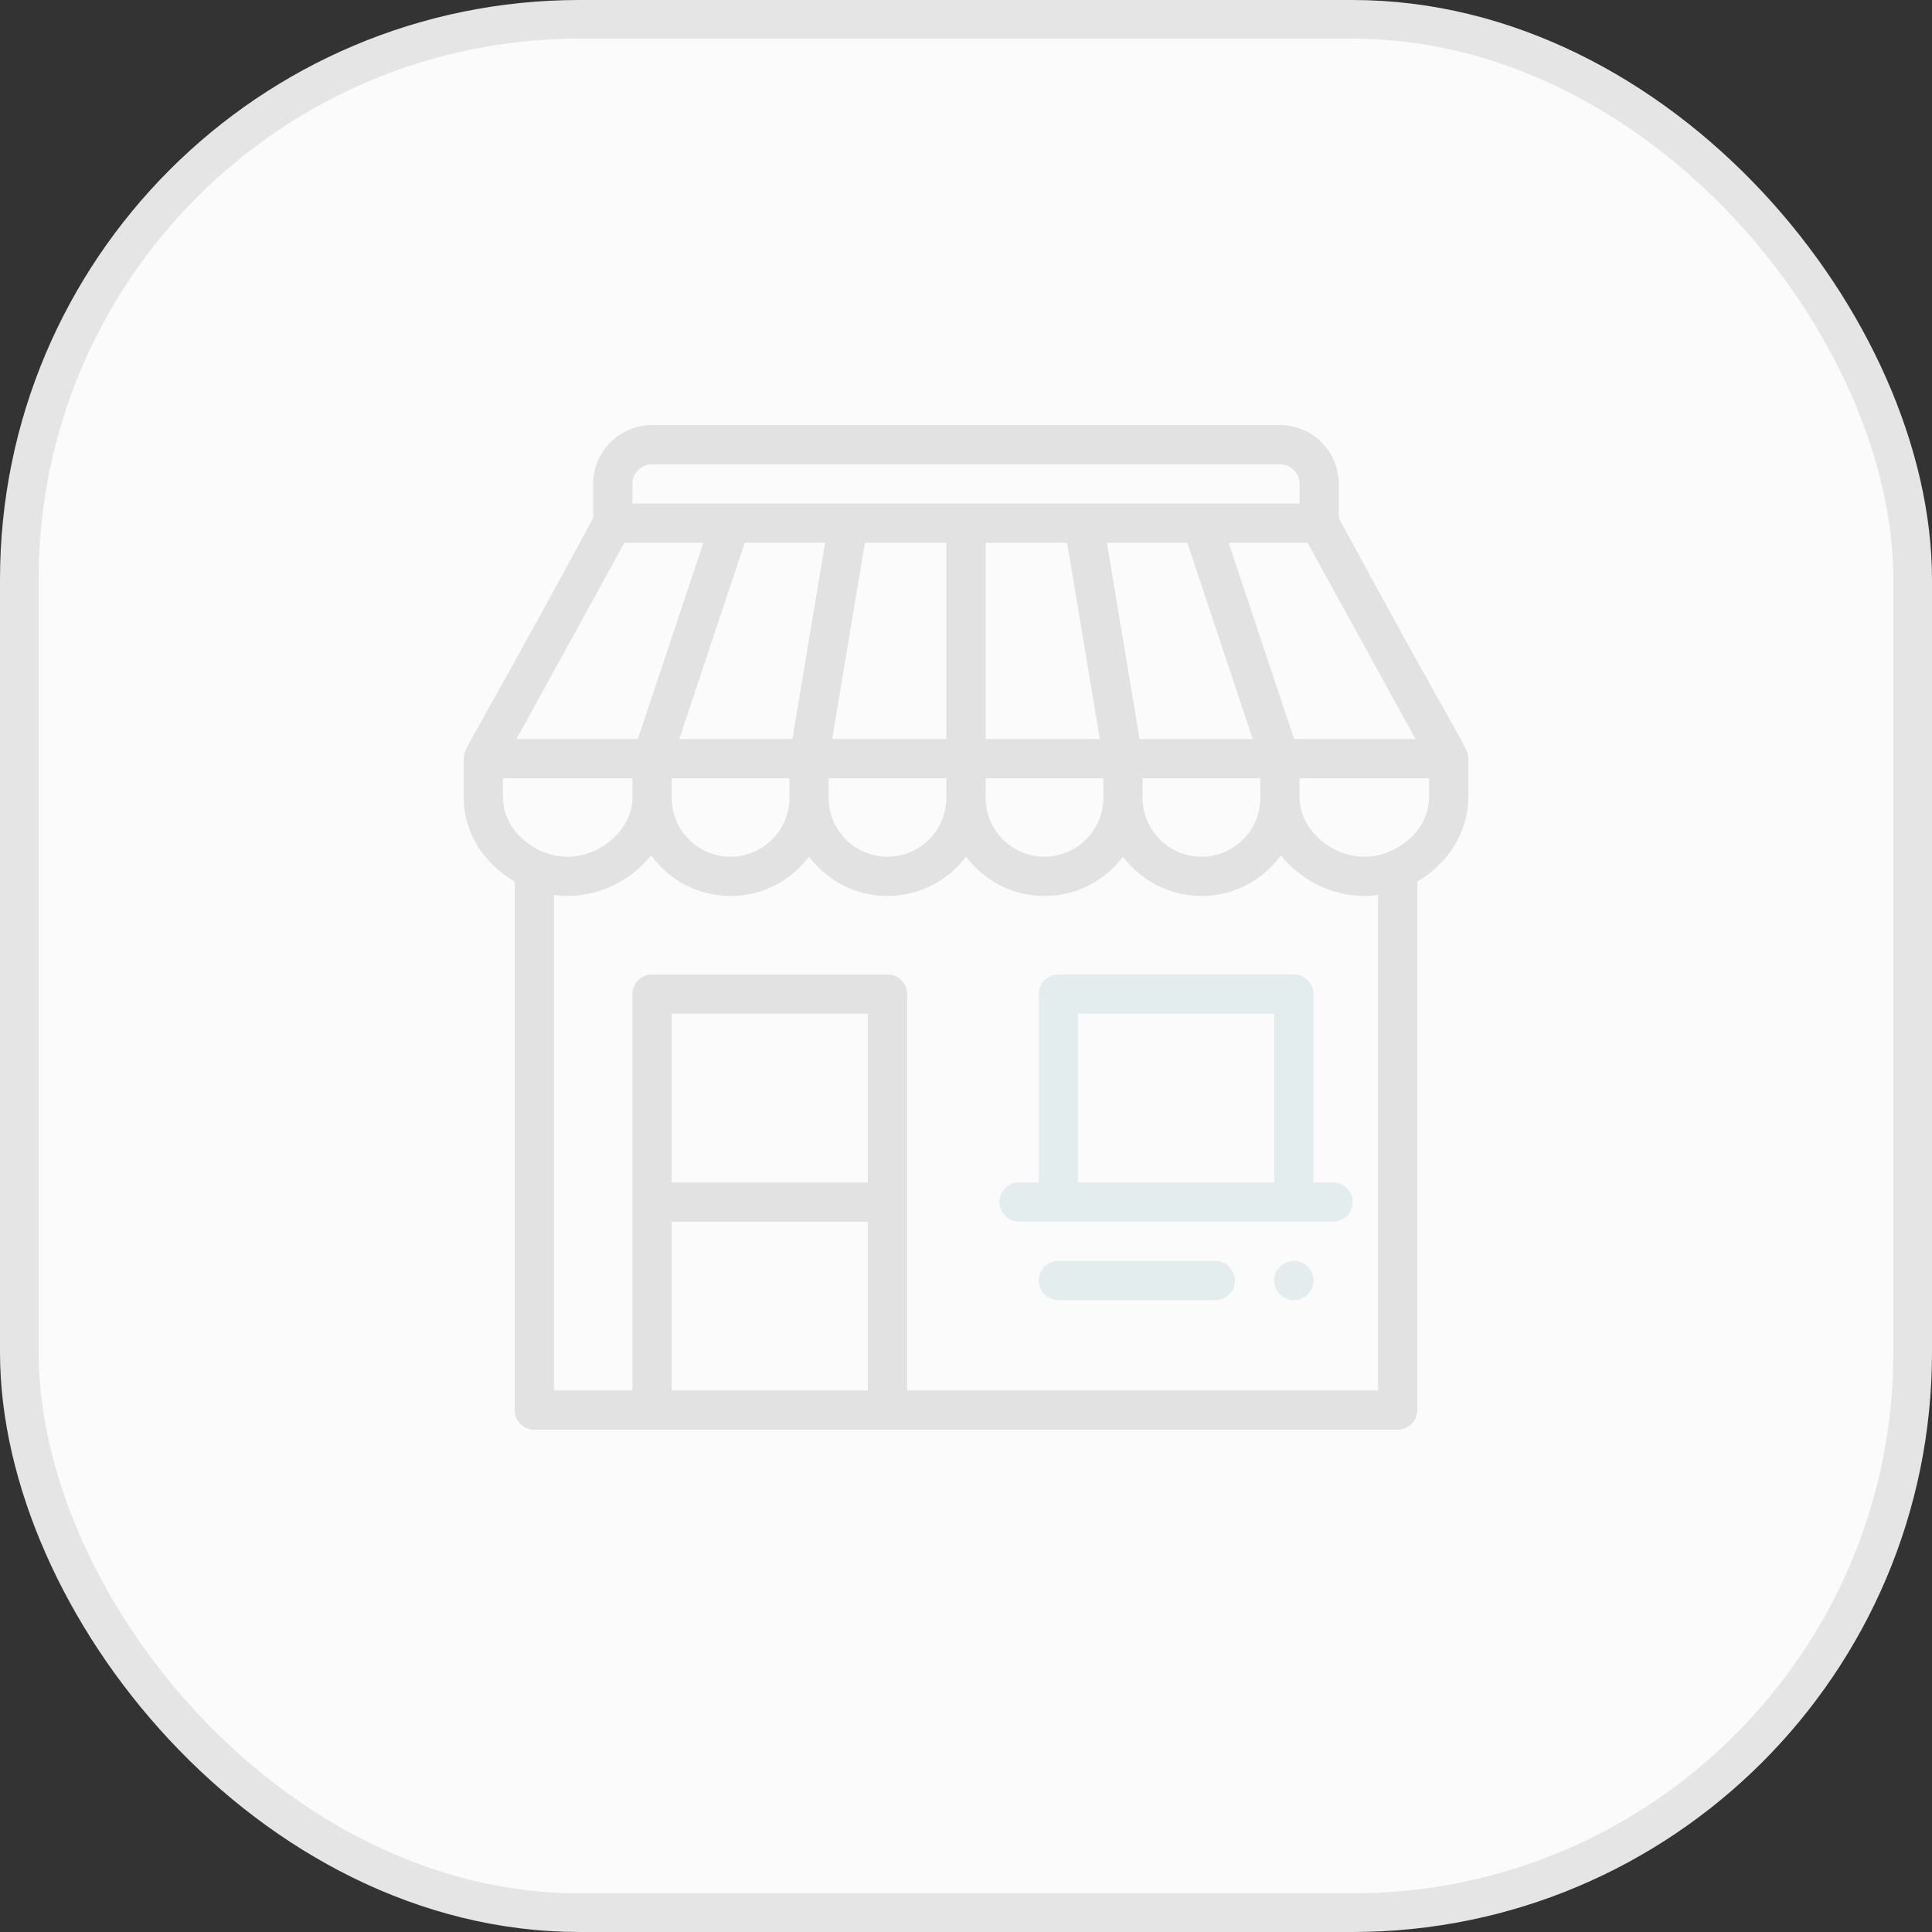 <svg width="50" height="50" viewBox="0 0 50 50" fill="none" xmlns="http://www.w3.org/2000/svg">
    <rect x="0" y="0" width="50" height="50" fill="#333333" stroke="none"/>
    <rect x="0.5" y="0.5" width="49" height="49" rx="14.5" fill="#FBFBFB" stroke="#E5E5E5"/>
    <g opacity="0.1">
        <path d="M33.484 32.633C33.204 32.633 32.976 32.86 32.976 33.141C32.976 33.421 33.204 33.648 33.484 33.648C33.764 33.648 33.992 33.421 33.992 33.141C33.992 32.86 33.764 32.633 33.484 32.633Z" fill="#13727E"/>
        <path d="M34.648 13.409V12.523C34.648 11.683 33.965 11 33.125 11H16.875C16.035 11 15.352 11.683 15.352 12.523V13.409C12.039 19.526 12 19.344 12 19.632C12 19.633 12 19.633 12 19.633V20.648C12 21.529 12.509 22.347 13.32 22.813V36.492C13.32 36.773 13.548 37 13.828 37H36.172C36.452 37 36.68 36.773 36.68 36.492V22.813C37.483 22.348 38 21.519 38 20.648V19.633C38 19.633 38 19.633 38 19.632C38 19.341 37.928 19.466 34.648 13.409ZM36.633 19.125H33.491L31.798 14.047H33.84L36.633 19.125ZM29.57 20.141H32.617V20.648C32.617 21.488 31.934 22.172 31.094 22.172C30.254 22.172 29.57 21.488 29.57 20.648V20.141ZM29.493 19.125L28.646 14.047H30.728L32.42 19.125H29.493ZM16.367 12.523C16.367 12.243 16.595 12.016 16.875 12.016H33.125C33.405 12.016 33.633 12.243 33.633 12.523V13.031C33.149 13.031 16.855 13.031 16.367 13.031V12.523ZM28.555 20.141V20.648C28.555 21.488 27.871 22.172 27.031 22.172C26.191 22.172 25.508 21.488 25.508 20.648V20.141H28.555ZM25.508 19.125V14.047H27.617L28.463 19.125H25.508ZM21.537 19.125L22.383 14.047H24.492V19.125H21.537ZM24.492 20.141V20.648C24.492 21.488 23.809 22.172 22.969 22.172C22.129 22.172 21.445 21.488 21.445 20.648V20.141H24.492ZM17.579 19.125L19.272 14.047H21.354L20.507 19.125H17.579ZM20.43 20.141V20.648C20.43 21.488 19.746 22.172 18.906 22.172C18.066 22.172 17.383 21.488 17.383 20.648V20.141H20.43ZM16.16 14.047H18.202L16.509 19.125H13.367L16.16 14.047ZM13.016 20.648V20.141H16.367V20.648C16.367 21.446 15.568 22.172 14.691 22.172C14.47 22.172 14.241 22.124 14.028 22.033C13.422 21.775 13.016 21.219 13.016 20.648ZM22.461 35.984H17.383V31.617H22.461V35.984ZM22.461 30.602H17.383V26.234H22.461V30.602ZM35.664 35.984H23.477V25.727C23.477 25.446 23.249 25.219 22.969 25.219H16.875C16.595 25.219 16.367 25.446 16.367 25.727V35.984H14.336V23.163C14.454 23.179 14.572 23.188 14.691 23.188C15.36 23.188 16.035 22.923 16.545 22.461C16.657 22.359 16.759 22.25 16.85 22.135C17.312 22.772 18.061 23.188 18.906 23.188C19.736 23.188 20.474 22.787 20.938 22.17C21.401 22.787 22.139 23.188 22.969 23.188C23.799 23.188 24.536 22.787 25 22.17C25.464 22.787 26.201 23.188 27.031 23.188C27.861 23.188 28.599 22.787 29.062 22.17C29.526 22.787 30.264 23.188 31.094 23.188C31.939 23.188 32.688 22.772 33.15 22.135C33.241 22.25 33.343 22.359 33.455 22.461C33.965 22.923 34.64 23.188 35.309 23.188C35.428 23.188 35.546 23.179 35.664 23.163V35.984ZM36.984 20.648C36.984 21.235 36.562 21.798 35.934 22.049C35.729 22.131 35.519 22.172 35.309 22.172C34.432 22.172 33.633 21.446 33.633 20.648V20.141H36.984V20.648Z" fill="black"/>
        <path d="M34.499 30.602H33.992V25.727C33.992 25.446 33.764 25.219 33.484 25.219H27.39C27.11 25.219 26.882 25.446 26.882 25.727V30.602H26.375C26.094 30.602 25.867 30.829 25.867 31.109C25.867 31.39 26.094 31.617 26.375 31.617H34.499C34.78 31.617 35.007 31.39 35.007 31.109C35.007 30.829 34.78 30.602 34.499 30.602ZM32.976 30.602H27.898V26.234H32.976V30.602Z" fill="#13727E"/>
        <path d="M31.453 32.633H27.39C27.11 32.633 26.882 32.86 26.882 33.141C26.882 33.421 27.11 33.648 27.39 33.648H31.453C31.733 33.648 31.96 33.421 31.96 33.141C31.96 32.86 31.733 32.633 31.453 32.633Z" fill="#13727E"/>
    </g>
</svg>
